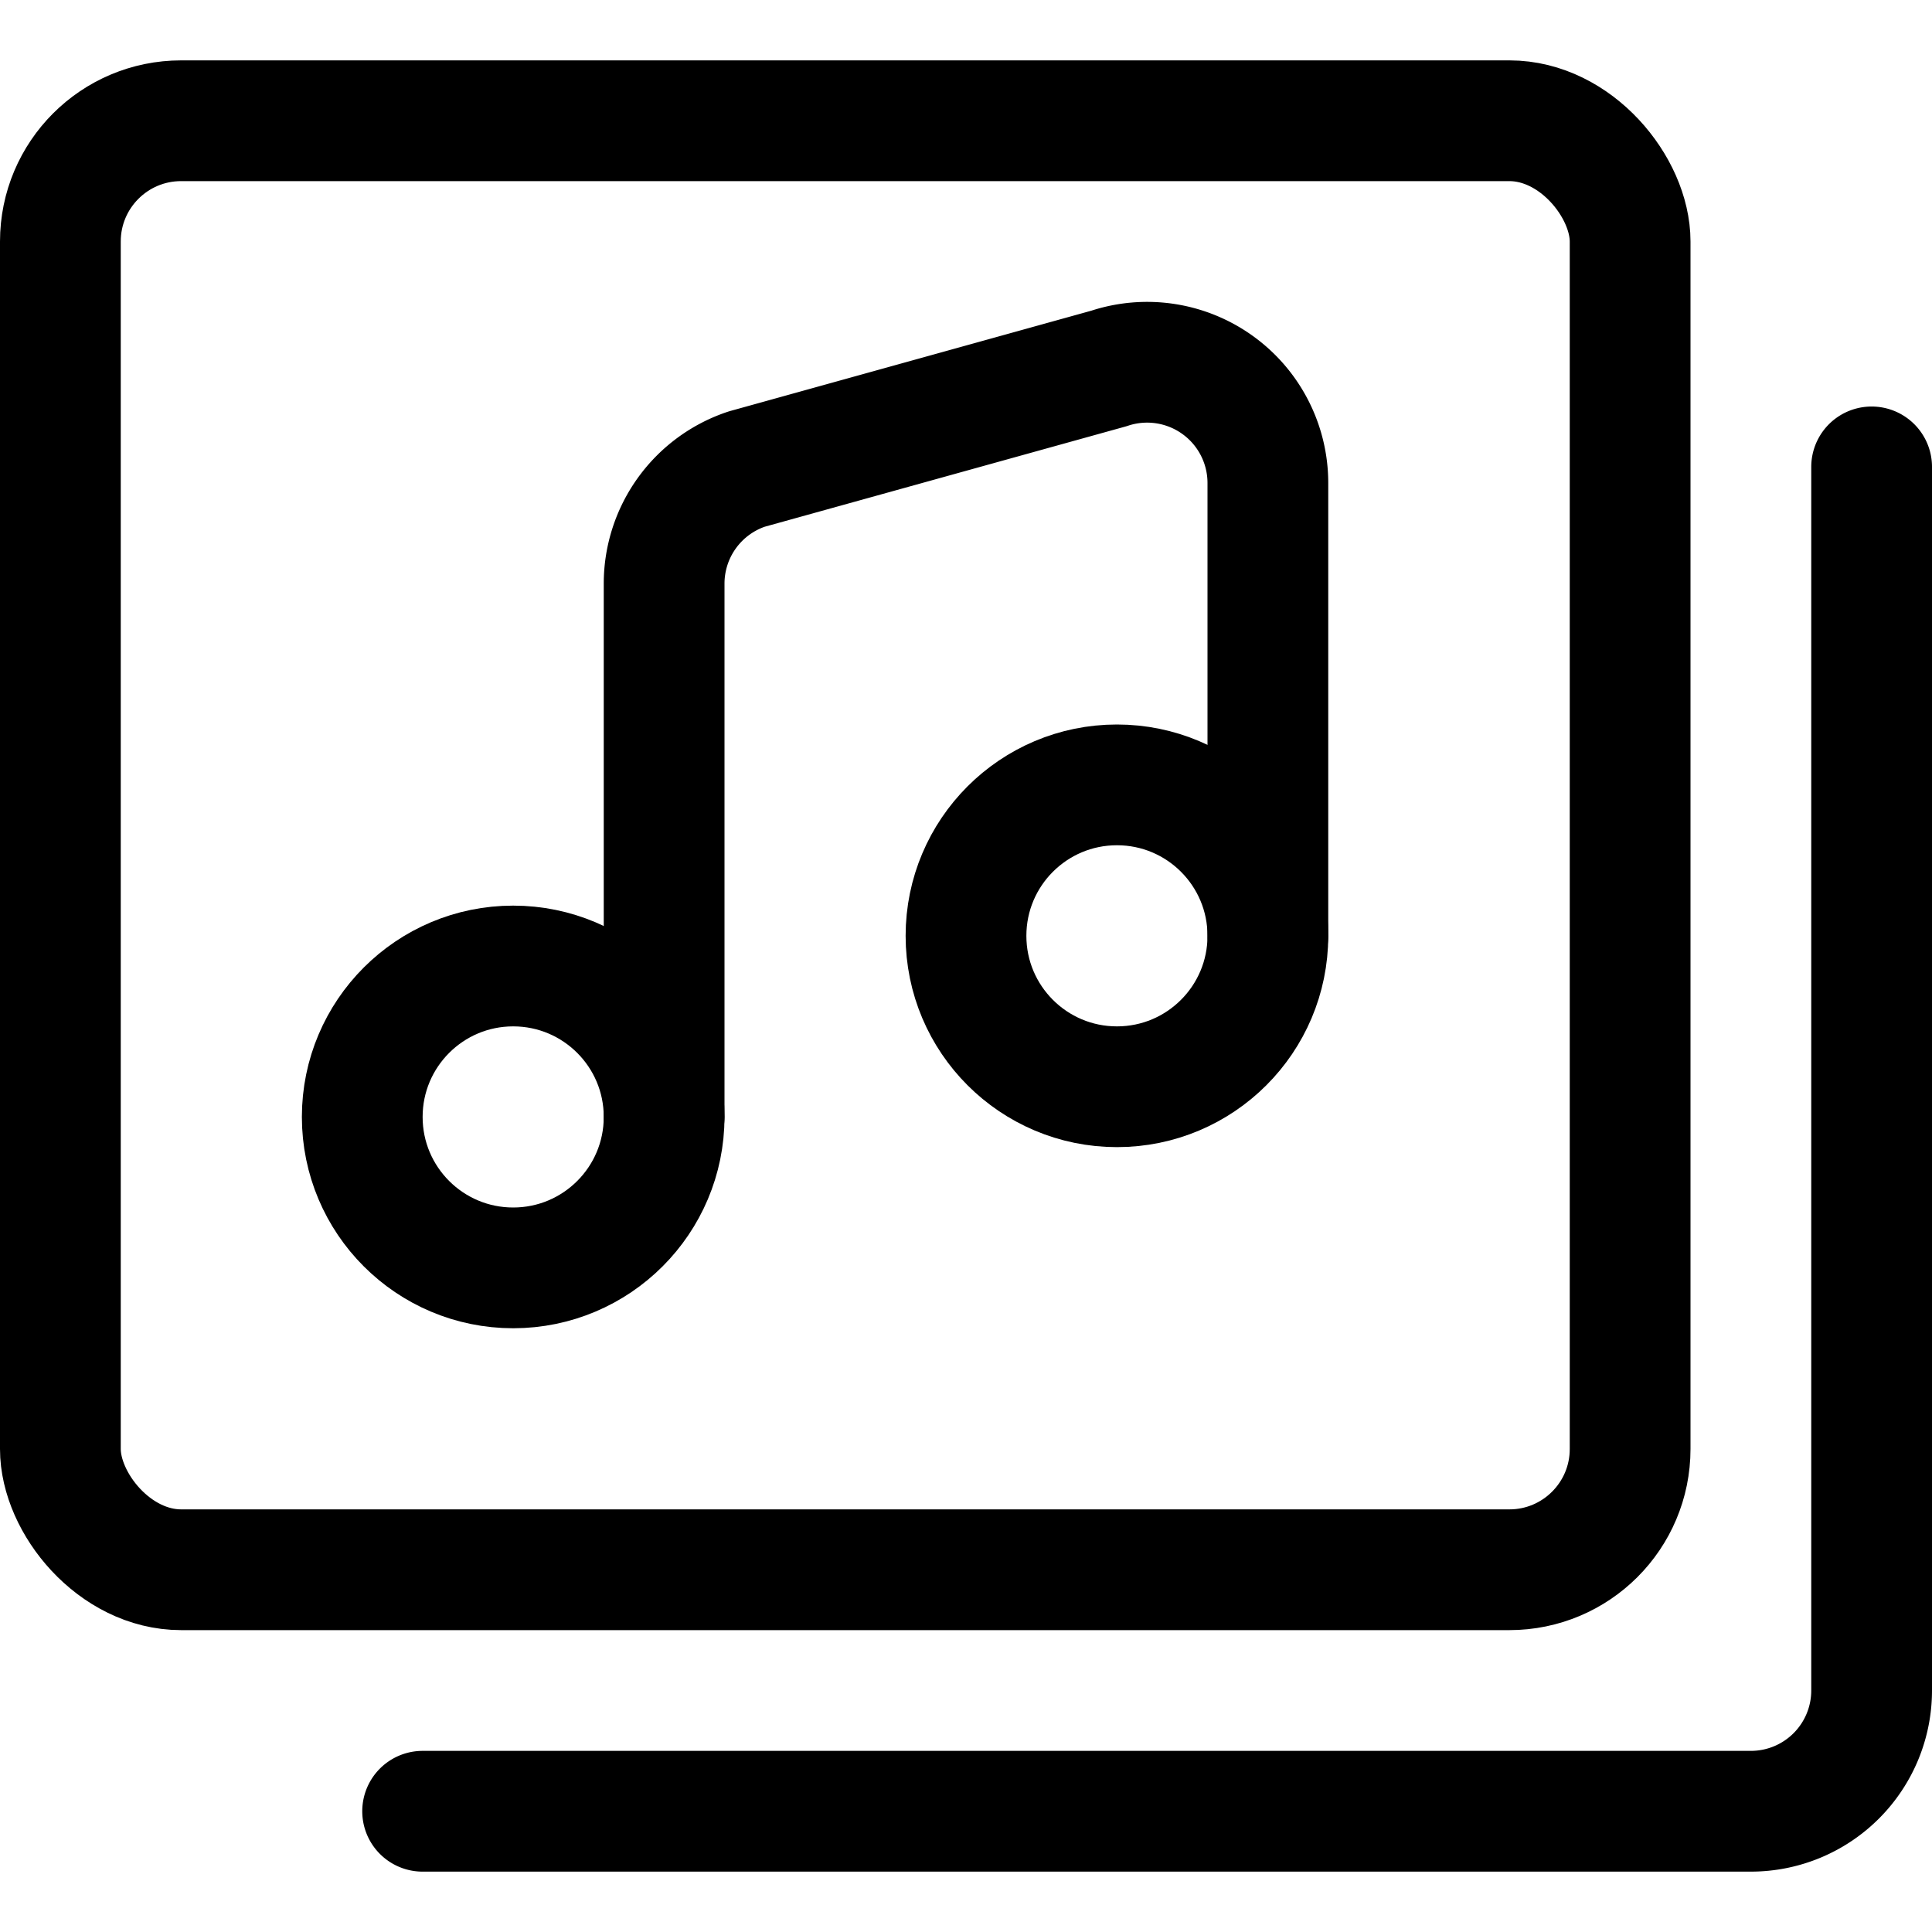 <svg xmlns="http://www.w3.org/2000/svg" width="24" height="24" viewBox="0 0 24 24"><defs><style>.a{fill:none;stroke:#000;stroke-linecap:round;stroke-linejoin:round;stroke-width:1.5px}</style></defs><rect width="19.5" height="18" x=".75" y="1.5" class="a" rx="1.5" ry="1.5"/><path d="M5.25 22.5h16.5a1.5 1.5 0 0 0 1.5-1.5V5.8" class="a"/><circle cx="6.375" cy="13.875" r="1.875" class="a"/><circle cx="13.875" cy="11.625" r="1.875" class="a"/><path d="M8.25 13.875V7.25a1.5 1.5 0 0 1 1.026-1.423l4.5-1.25A1.5 1.5 0 0 1 15.75 6v5.625" class="a"/></svg>